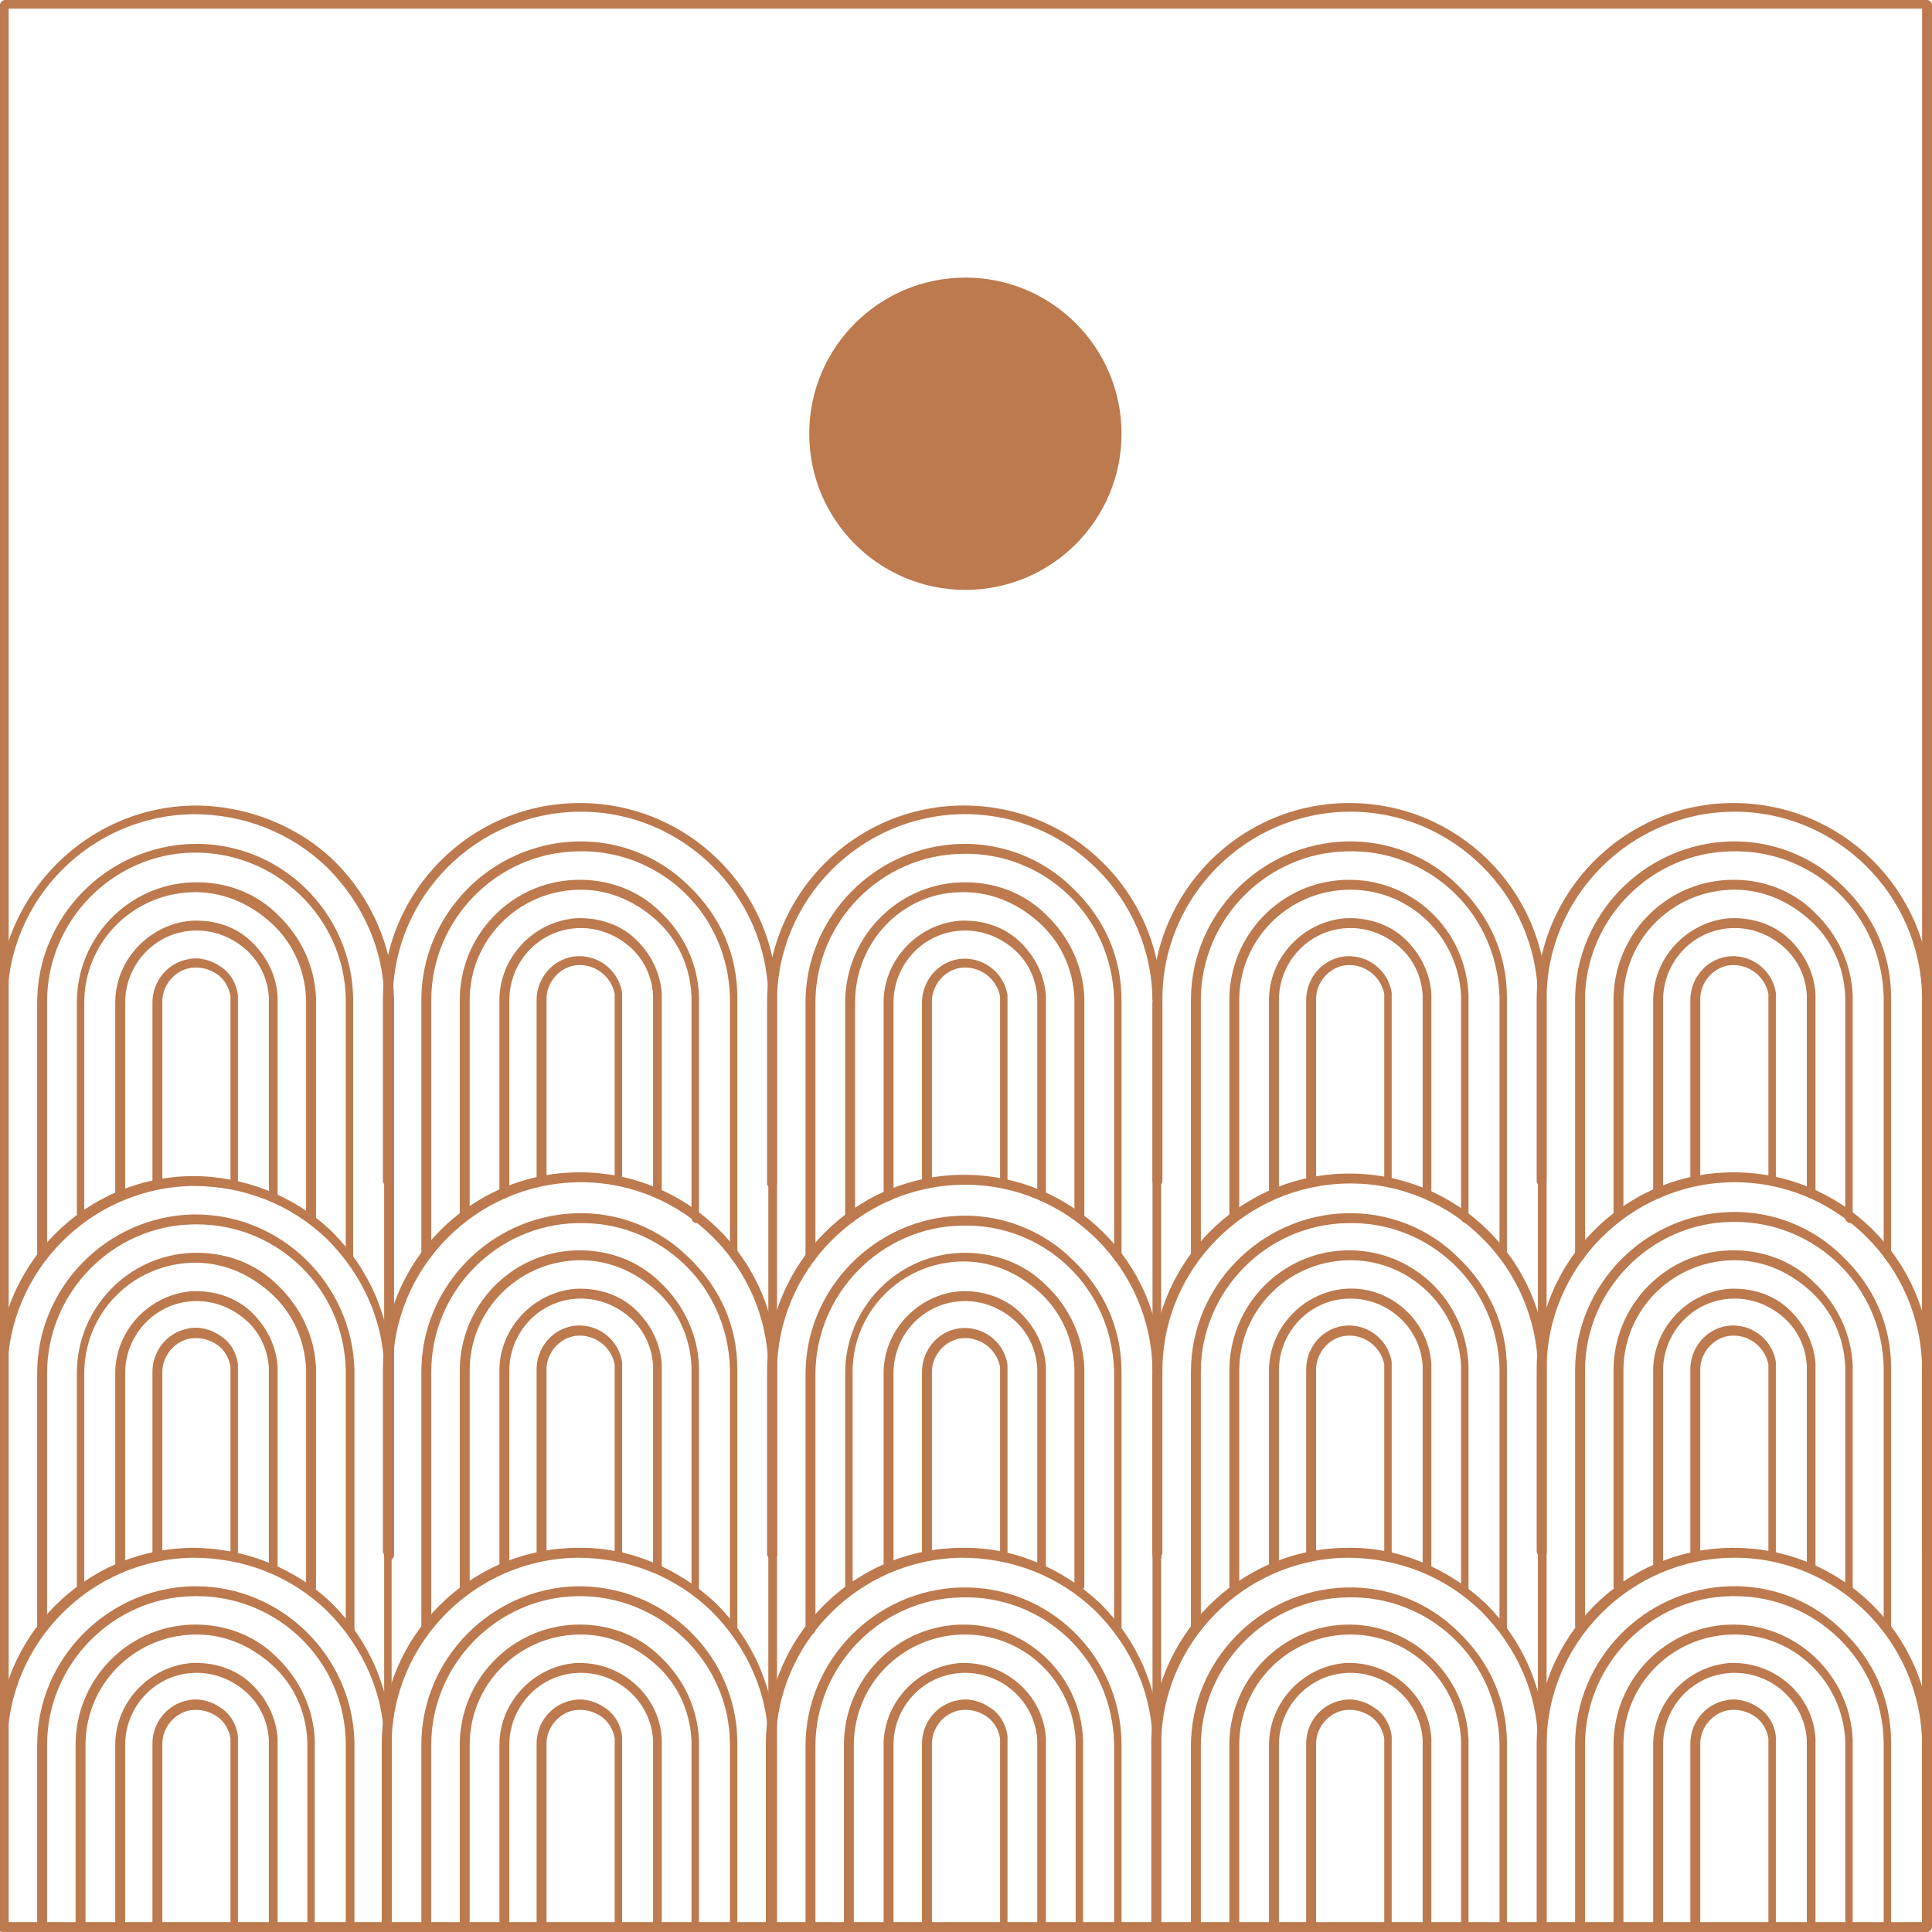 <svg width="275" height="275" viewBox="0 0 275 275" fill="none" xmlns="http://www.w3.org/2000/svg">
<g clip-path="url(#clip0)">
<path d="M219.612 275C219.259 275 218.906 274.647 218.906 274.294V248.188C218.906 241.132 215.908 234.429 210.792 229.314C205.677 224.375 198.974 221.729 191.742 221.729C177.101 221.905 165.282 233.9 165.282 248.364V274.294C165.282 274.647 164.929 275 164.577 275C164.224 275 163.871 274.647 163.871 274.294V248.364C163.871 233.018 176.219 220.494 191.565 220.317C198.974 220.141 206.03 223.14 211.498 228.255C216.79 233.547 219.788 240.426 219.965 248.011V274.118C220.141 274.647 219.965 275 219.612 275Z" fill="#BC7A4E"/>
<path d="M214.144 275C213.791 275 213.438 274.647 213.438 274.294V248.012C213.262 242.367 210.969 237.075 206.912 233.194C202.855 229.314 197.386 227.197 191.742 227.373C180.276 227.55 170.927 237.075 170.927 248.541V274.471C170.927 274.824 170.574 275.176 170.221 275.176C169.869 275.176 169.516 274.824 169.516 274.471V248.541C169.516 236.369 179.394 226.315 191.565 225.962C197.563 225.786 203.384 228.079 207.617 232.312C212.027 236.546 214.497 242.014 214.497 248.188V274.471C214.673 274.647 214.497 275 214.144 275Z" fill="#BC7A4E"/>
<path d="M208.675 275C208.323 275 207.97 274.647 207.97 274.294V248.364C207.97 248.188 207.97 248.012 207.97 247.835C207.617 239.192 200.385 232.312 191.565 232.665C183.098 233.018 176.395 239.897 176.395 248.364V274.294C176.395 274.647 176.042 275 175.689 275C175.337 275 174.984 274.647 174.984 274.294V248.364C174.984 239.192 182.216 231.607 191.389 231.254C200.738 230.901 208.675 238.31 209.028 247.659C209.028 247.835 209.028 248.012 209.028 248.364V274.294C209.205 274.647 209.028 275 208.675 275Z" fill="#BC7A4E"/>
<path d="M203.207 275C202.854 275 202.502 274.647 202.502 274.294V248.364C202.502 248.188 202.502 247.835 202.502 247.659C202.149 242.014 197.21 237.781 191.565 238.133C186.097 238.486 182.04 243.072 182.04 248.364V274.294C182.04 274.647 181.687 275 181.334 275C180.981 275 180.629 274.647 180.629 274.294V248.364C180.629 242.367 185.391 237.251 191.389 236.722C197.739 236.369 203.384 241.132 203.736 247.482C203.736 247.835 203.736 248.012 203.736 248.364V274.294C203.736 274.647 203.56 275 203.207 275Z" fill="#BC7A4E"/>
<path d="M197.739 275C197.386 275 197.033 274.647 197.033 274.294V248.364C197.033 248.188 197.033 247.835 197.033 247.482C196.857 246.248 196.151 245.013 195.093 244.307C194.035 243.602 192.8 243.249 191.389 243.425C189.096 243.778 187.332 245.895 187.332 248.188V274.118C187.332 274.471 186.979 274.824 186.626 274.824C186.273 274.824 185.92 274.471 185.92 274.118V248.188C185.92 245.189 188.037 242.543 191.036 242.014C192.623 241.661 194.387 242.19 195.622 243.072C197.033 243.954 197.915 245.542 198.092 247.13C198.092 247.482 198.092 247.835 198.092 248.188V274.118C198.444 274.647 198.092 275 197.739 275Z" fill="#BC7A4E"/>
<path d="M274.294 275C273.942 275 273.589 274.647 273.589 274.294V248.188C273.412 233.547 261.418 221.729 246.953 221.729C246.777 221.729 246.777 221.729 246.6 221.729C231.96 221.905 220.141 233.9 220.141 248.364V274.294C220.141 274.647 219.788 275 219.436 275C219.083 275 218.73 274.647 218.73 274.294V248.364C218.73 233.018 231.078 220.494 246.424 220.317C246.6 220.317 246.6 220.317 246.777 220.317C262.123 220.317 274.647 232.665 274.824 248.011V274.118C275 274.647 274.647 275 274.294 275Z" fill="#BC7A4E"/>
<path d="M268.826 275C268.473 275 268.121 274.647 268.121 274.294V248.011C267.944 236.369 258.419 227.197 246.953 227.197C246.777 227.197 246.6 227.197 246.424 227.197C234.958 227.373 225.609 236.898 225.609 248.364V274.294C225.609 274.647 225.257 275 224.904 275C224.551 275 224.198 274.647 224.198 274.294V248.364C224.198 236.193 234.076 226.138 246.248 225.786C252.245 225.609 258.066 227.902 262.3 232.136C266.709 236.369 269.179 241.838 269.179 248.011V274.294C269.532 274.647 269.179 275 268.826 275Z" fill="#BC7A4E"/>
<path d="M263.358 275C263.005 275 262.652 274.647 262.652 274.294V247.835C262.3 239.192 255.067 232.312 246.248 232.665C237.781 233.018 231.078 239.897 231.078 248.364V274.294C231.078 274.647 230.725 275 230.372 275C230.019 275 229.667 274.647 229.667 274.294V248.364C229.667 239.192 236.899 231.607 246.071 231.254C255.42 230.901 263.358 238.31 263.711 247.659C263.711 247.835 263.711 248.011 263.711 248.188V274.118C264.064 274.647 263.711 275 263.358 275Z" fill="#BC7A4E"/>
<path d="M257.89 275C257.537 275 257.184 274.647 257.184 274.294V248.364C257.184 248.188 257.184 247.835 257.184 247.658C256.831 242.014 251.892 237.78 246.248 238.133C240.779 238.486 236.722 243.072 236.722 248.364V274.294C236.722 274.647 236.369 275 236.017 275C235.664 275 235.311 274.647 235.311 274.294V248.364C235.311 242.367 240.074 237.251 246.071 236.722C252.421 236.369 258.066 241.132 258.419 247.482C258.419 247.835 258.419 248.011 258.419 248.364V274.294C258.595 274.647 258.242 275 257.89 275Z" fill="#BC7A4E"/>
<path d="M252.422 275C252.069 275 251.716 274.647 251.716 274.294V248.364C251.716 248.188 251.716 247.835 251.716 247.482C251.54 246.248 250.834 245.013 249.776 244.307C248.717 243.602 247.482 243.249 246.071 243.425C243.778 243.778 242.014 245.895 242.014 248.188V274.118C242.014 274.471 241.661 274.824 241.309 274.824C240.956 274.824 240.603 274.471 240.603 274.118V248.188C240.603 245.189 242.72 242.543 245.719 242.014C247.306 241.661 249.07 242.19 250.305 243.072C251.716 243.954 252.598 245.542 252.774 247.13C252.774 247.482 252.774 247.835 252.774 248.188V274.118C253.127 274.647 252.774 275 252.422 275Z" fill="#BC7A4E"/>
<path d="M164.753 275C164.4 275 164.047 274.647 164.047 274.294V248.188C164.047 241.132 161.049 234.429 155.933 229.314C150.818 224.375 144.115 221.729 136.883 221.729C122.242 221.905 110.423 233.9 110.423 248.364V274.294C110.423 274.647 110.071 275 109.718 275C109.365 275 109.012 274.647 109.012 274.294V248.364C109.012 233.018 121.36 220.494 136.706 220.317C144.115 220.141 151.171 223.14 156.639 228.255C161.931 233.547 164.929 240.426 165.106 248.011V274.118C165.459 274.647 165.106 275 164.753 275Z" fill="#BC7A4E"/>
<path d="M159.285 275C158.932 275 158.579 274.647 158.579 274.294V248.012C158.403 242.367 156.11 237.075 152.052 233.194C147.995 229.314 142.527 227.197 136.883 227.373C125.417 227.55 116.068 237.075 116.068 248.541V274.471C116.068 274.824 115.715 275.176 115.362 275.176C115.01 275.176 114.657 274.824 114.657 274.471V248.541C114.657 236.369 124.535 226.315 136.706 225.962C149.23 225.609 159.461 235.664 159.637 248.012V274.294C159.99 274.647 159.637 275 159.285 275Z" fill="#BC7A4E"/>
<path d="M153.816 275C153.464 275 153.111 274.647 153.111 274.294V248.364C153.111 248.188 153.111 248.012 153.111 247.835C152.758 239.192 145.526 232.312 136.706 232.665C128.239 233.018 121.536 239.897 121.536 248.364V274.294C121.536 274.647 121.183 275 120.831 275C120.478 275 120.125 274.647 120.125 274.294V248.364C120.125 239.192 127.357 231.607 136.53 231.254C145.879 230.901 153.816 238.31 154.169 247.659C154.169 247.835 154.169 248.012 154.169 248.364V274.294C154.522 274.647 154.169 275 153.816 275Z" fill="#BC7A4E"/>
<path d="M148.348 275C147.996 275 147.643 274.647 147.643 274.294V248.364C147.643 248.188 147.643 247.835 147.643 247.659C147.29 242.014 142.351 237.781 136.706 238.133C131.238 238.486 127.181 243.072 127.181 248.364V274.294C127.181 274.647 126.828 275 126.475 275C126.123 275 125.77 274.647 125.77 274.294V248.364C125.77 242.367 130.532 237.251 136.53 236.722C142.88 236.369 148.525 241.132 148.878 247.482C148.878 247.835 148.878 248.012 148.878 248.364V274.294C149.054 274.647 148.878 275 148.348 275Z" fill="#BC7A4E"/>
<path d="M143.057 275C142.704 275 142.351 274.647 142.351 274.294V248.364C142.351 248.188 142.351 247.835 142.351 247.482C142.175 246.248 141.469 245.013 140.411 244.307C139.352 243.602 138.117 243.249 136.706 243.425C134.413 243.778 132.649 245.895 132.649 248.188V274.118C132.649 274.471 132.296 274.824 131.944 274.824C131.591 274.824 131.238 274.471 131.238 274.118V248.188C131.238 245.189 133.355 242.543 136.353 242.014C137.941 241.661 139.705 242.19 140.94 243.072C142.351 243.954 143.233 245.542 143.409 247.13C143.409 247.482 143.409 247.835 143.409 248.188V274.118C143.586 274.647 143.409 275 143.057 275Z" fill="#BC7A4E"/>
<path d="M110.07 275C109.718 275 109.365 274.647 109.365 274.294V248.188C109.365 241.132 106.366 234.429 101.251 229.314C96.135 224.375 89.432 221.729 82.2 221.729C67.559 221.905 55.741 233.9 55.741 248.364V274.294C55.741 274.647 55.388 275 55.035 275C54.682 275 54.33 274.647 54.33 274.294V248.364C54.33 233.018 66.677 220.494 82.024 220.317C89.432 220.141 96.488 223.14 101.956 228.255C107.248 233.547 110.247 240.426 110.423 248.011V274.118C110.776 274.647 110.423 275 110.07 275Z" fill="#BC7A4E"/>
<path d="M104.602 275C104.249 275 103.897 274.647 103.897 274.294V248.012C103.72 236.369 93.842 227.021 82.2 227.197C70.734 227.373 61.385 236.899 61.385 248.364V274.294C61.385 274.647 61.032 275 60.68 275C60.327 275 59.974 274.647 59.974 274.294V248.364C59.974 236.193 69.852 226.139 82.023 225.786C94.548 225.609 104.778 235.488 104.955 247.835V248.364V274.294C105.308 274.647 104.955 275 104.602 275Z" fill="#BC7A4E"/>
<path d="M99.134 275C98.781 275 98.428 274.647 98.428 274.294V248.364C98.428 248.188 98.428 248.011 98.428 247.835C98.252 243.602 96.488 239.721 93.313 236.899C90.138 234.076 86.257 232.489 82.023 232.665C73.557 233.018 66.853 239.897 66.853 248.364V274.294C66.853 274.647 66.501 275 66.148 275C65.795 275 65.442 274.647 65.442 274.294V248.364C65.442 239.192 72.675 231.607 81.847 231.254C86.433 231.078 90.843 232.665 94.018 235.84C97.37 239.015 99.31 243.249 99.487 247.659C99.487 247.835 99.487 248.011 99.487 248.364V274.294C99.839 274.647 99.487 275 99.134 275Z" fill="#BC7A4E"/>
<path d="M93.666 275C93.313 275 92.96 274.647 92.96 274.294V248.364C92.96 248.188 92.96 247.835 92.96 247.659C92.607 242.014 87.668 237.781 82.024 238.133C76.555 238.486 72.498 243.072 72.498 248.364V274.294C72.498 274.647 72.145 275 71.793 275C71.44 275 71.087 274.647 71.087 274.294V248.364C71.087 242.367 75.85 237.251 81.847 236.722C88.198 236.369 93.842 241.132 94.195 247.482C94.195 247.835 94.195 248.012 94.195 248.364V274.294C94.371 274.647 94.019 275 93.666 275Z" fill="#BC7A4E"/>
<path d="M88.197 275C87.845 275 87.492 274.647 87.492 274.294V248.364C87.492 248.188 87.492 247.835 87.492 247.482C87.315 246.248 86.61 245.013 85.552 244.307C84.493 243.602 83.258 243.249 81.847 243.425C79.554 243.778 77.79 245.895 77.79 248.188V274.118C77.79 274.471 77.437 274.824 77.085 274.824C76.732 274.824 76.379 274.471 76.379 274.118V248.188C76.379 245.189 78.496 242.543 81.494 242.014C83.082 241.661 84.846 242.19 86.081 243.072C87.492 243.954 88.374 245.542 88.55 247.13C88.55 247.482 88.55 247.835 88.55 248.188V274.118C88.903 274.647 88.727 275 88.197 275Z" fill="#BC7A4E"/>
<path d="M55.388 275C55.035 275 54.682 274.647 54.682 274.294V248.188C54.682 241.132 51.684 234.429 46.568 229.314C41.453 224.374 34.75 221.729 27.518 221.729C12.877 221.905 1.058 233.9 1.058 248.364V274.294C1.058 274.647 0.706 275 0.353 275C7.03335e-06 275 -0.353 274.647 -0.353 274.294V248.364C-0.353 233.018 11.995 220.494 27.341 220.317C34.75 220.317 41.982 223.14 47.274 228.255C52.566 233.547 55.565 240.426 55.741 248.011V274.118C56.094 274.647 55.741 275 55.388 275Z" fill="#BC7A4E"/>
<path d="M49.92 275C49.567 275 49.214 274.647 49.214 274.294V248.011C49.038 236.369 39.513 227.197 28.047 227.197C27.871 227.197 27.694 227.197 27.518 227.197C16.052 227.373 6.703 236.899 6.703 248.364V274.294C6.703 274.647 6.35 275 5.998 275C5.645 275 5.292 274.647 5.292 274.294V248.364C5.292 236.193 15.17 226.138 27.341 225.786C27.518 225.786 27.694 225.786 27.871 225.786C40.042 225.786 50.096 235.664 50.449 247.835V274.118C50.626 274.647 50.273 275 49.92 275Z" fill="#BC7A4E"/>
<path d="M44.452 275C44.099 275 43.746 274.647 43.746 274.294V248.364C43.746 248.188 43.746 248.011 43.746 247.835C43.569 243.602 41.806 239.721 38.63 236.899C35.455 234.076 31.575 232.489 27.341 232.665C18.874 233.018 12.171 239.897 12.171 248.364V274.294C12.171 274.647 11.818 275 11.466 275C11.113 275 10.76 274.647 10.76 274.294V248.364C10.76 239.192 17.992 231.607 27.165 231.254C31.751 231.078 36.161 232.665 39.336 235.84C42.688 239.015 44.628 243.249 44.804 247.659C44.804 247.835 44.804 248.012 44.804 248.364V274.294C45.157 274.647 44.804 275 44.452 275Z" fill="#BC7A4E"/>
<path d="M38.983 275C38.631 275 38.278 274.647 38.278 274.294V248.364C38.278 248.188 38.278 247.835 38.278 247.659C38.101 244.836 36.867 242.367 34.75 240.603C32.633 238.839 29.987 237.957 27.341 238.133C21.873 238.486 17.816 243.072 17.816 248.364V274.294C17.816 274.647 17.463 275 17.11 275C16.758 275 16.405 274.647 16.405 274.294V248.364C16.405 242.367 21.168 237.251 27.165 236.722C30.164 236.546 33.339 237.428 35.632 239.544C37.925 241.661 39.336 244.484 39.513 247.482C39.513 247.835 39.513 248.011 39.513 248.364V274.294C39.689 274.647 39.336 275 38.983 275Z" fill="#BC7A4E"/>
<path d="M33.515 275C33.162 275 32.809 274.647 32.809 274.294V248.364C32.809 248.188 32.809 247.835 32.809 247.482C32.633 246.248 31.927 245.013 30.869 244.307C29.811 243.602 28.576 243.249 27.165 243.425C24.872 243.778 23.108 245.895 23.108 248.188V274.118C23.108 274.471 22.755 274.824 22.402 274.824C22.049 274.824 21.697 274.471 21.697 274.118V248.188C21.697 245.189 23.813 242.543 26.812 242.014C28.399 241.661 30.163 242.19 31.398 243.072C32.809 243.954 33.691 245.542 33.868 247.13C33.868 247.482 33.868 247.835 33.868 248.188V274.118C34.221 274.647 33.868 275 33.515 275Z" fill="#BC7A4E"/>
<path d="M55.388 275C55.035 275 54.682 274.647 54.682 274.294V195.269C54.682 188.214 51.684 181.511 46.568 176.395C41.453 171.456 34.75 168.81 27.518 168.81C12.877 168.986 1.058 180.981 1.058 195.446V221.376C1.058 221.729 0.706 222.081 0.353 222.081C7.03335e-06 222.081 -0.353 221.729 -0.353 221.376V195.446C-0.353 180.099 11.995 167.575 27.341 167.399C34.75 167.399 41.982 170.221 47.274 175.337C52.566 180.629 55.565 187.508 55.741 195.093V274.118C56.094 274.647 55.741 275 55.388 275Z" fill="#BC7A4E"/>
<path d="M49.92 232.665C49.567 232.665 49.214 232.312 49.214 231.96V195.093C49.038 183.451 39.513 174.278 28.047 174.278C27.871 174.278 27.694 174.278 27.518 174.278C16.052 174.455 6.703 183.98 6.703 195.446V231.783C6.703 232.136 6.35 232.489 5.998 232.489C5.645 232.489 5.292 232.136 5.292 231.783V195.446C5.292 183.275 15.17 173.22 27.341 172.867C27.518 172.867 27.694 172.867 27.871 172.867C40.042 172.867 50.096 182.745 50.449 194.917V231.783C50.626 232.312 50.273 232.665 49.92 232.665Z" fill="#BC7A4E"/>
<path d="M11.642 226.844C11.289 226.844 10.937 226.491 10.937 226.139V195.446C10.937 186.273 18.169 178.688 27.341 178.336C31.927 178.159 36.337 179.747 39.513 182.922C42.864 186.097 44.804 190.33 44.981 194.74C44.981 194.917 44.981 195.093 44.981 195.446V225.962C44.981 226.315 44.628 226.668 44.275 226.668C43.922 226.668 43.57 226.315 43.57 225.962V195.446C43.57 195.269 43.57 195.093 43.57 194.917C43.393 190.683 41.629 186.802 38.454 183.98C35.279 181.158 31.398 179.57 27.165 179.747C18.698 180.099 11.995 186.979 11.995 195.446V226.139C12.171 226.668 11.995 226.844 11.642 226.844Z" fill="#BC7A4E"/>
<path d="M38.983 223.845C38.631 223.845 38.278 223.493 38.278 223.14V195.446C38.278 195.269 38.278 194.917 38.278 194.74C38.101 191.918 36.867 189.448 34.75 187.684C32.633 185.92 29.987 185.038 27.341 185.215C21.873 185.568 17.816 190.154 17.816 195.446V222.963C17.816 223.316 17.463 223.669 17.11 223.669C16.758 223.669 16.405 223.316 16.405 222.963V195.446C16.405 189.448 21.168 184.333 27.165 183.804C30.164 183.627 33.339 184.509 35.632 186.626C37.925 188.743 39.336 191.565 39.513 194.564C39.513 194.917 39.513 195.093 39.513 195.446V223.14C39.689 223.493 39.336 223.845 38.983 223.845Z" fill="#BC7A4E"/>
<path d="M33.515 222.082C33.162 222.082 32.809 221.729 32.809 221.376V195.446C32.809 195.269 32.809 194.917 32.809 194.564C32.633 193.329 31.927 192.094 30.869 191.389C29.811 190.683 28.576 190.33 27.165 190.507C24.872 190.86 23.108 192.976 23.108 195.269V221.2C23.108 221.552 22.755 221.905 22.402 221.905C22.049 221.905 21.697 221.552 21.697 221.2V195.269C21.697 192.271 23.813 189.625 26.812 189.096C28.399 188.743 30.163 189.272 31.398 190.154C32.809 191.036 33.691 192.624 33.868 194.211C33.868 194.564 33.868 194.917 33.868 195.269V221.2C34.221 221.729 33.868 222.082 33.515 222.082Z" fill="#BC7A4E"/>
<path d="M110.071 274.647C109.718 274.647 109.365 274.295 109.365 273.942V195.093L110.071 194.74H109.365C109.189 180.1 97.194 168.281 82.729 168.281C82.553 168.281 82.553 168.281 82.376 168.281C67.736 168.457 55.917 180.452 55.917 194.917V220.847C55.917 221.2 55.565 221.552 55.212 221.552C54.859 221.552 54.506 221.2 54.506 220.847V194.917C54.506 179.57 66.854 167.046 82.2 166.87C82.376 166.87 82.376 166.87 82.553 166.87C97.899 166.87 110.423 179.218 110.6 194.564V194.74V273.589C110.776 274.295 110.423 274.647 110.071 274.647Z" fill="#BC7A4E"/>
<path d="M104.602 232.312C104.25 232.312 103.897 231.96 103.897 231.607V194.74C103.72 189.096 101.427 183.804 97.37 179.923C93.313 176.042 87.845 173.926 82.2 174.102C70.734 174.278 61.386 183.804 61.386 195.269V231.607C61.386 231.96 61.033 232.312 60.68 232.312C60.327 232.312 59.974 231.96 59.974 231.607V195.269C59.974 183.098 69.853 173.044 82.024 172.691C88.021 172.514 93.842 174.808 98.076 179.041C102.486 183.275 104.955 188.743 104.955 194.917V231.783C105.308 231.96 104.955 232.312 104.602 232.312Z" fill="#BC7A4E"/>
<path d="M99.134 226.844C98.781 226.844 98.428 226.491 98.428 226.139V195.093C98.428 194.917 98.428 194.74 98.428 194.564C98.252 190.33 96.488 186.45 93.313 183.627C90.138 180.805 86.257 179.217 82.024 179.394C73.557 179.747 66.854 186.626 66.854 195.093V225.786C66.854 226.139 66.501 226.491 66.148 226.491C65.795 226.491 65.443 226.139 65.443 225.786V195.093C65.443 185.921 72.675 178.336 81.847 177.983C86.434 177.806 90.844 179.394 94.019 182.569C97.37 185.744 99.311 189.978 99.487 194.387C99.487 194.564 99.487 194.74 99.487 195.093V226.139C99.84 226.668 99.487 226.844 99.134 226.844Z" fill="#BC7A4E"/>
<path d="M93.666 223.493C93.313 223.493 92.96 223.14 92.96 222.787V195.093C92.96 194.917 92.96 194.564 92.96 194.388C92.784 191.565 91.549 189.096 89.432 187.332C87.316 185.568 84.67 184.686 82.024 184.862C76.555 185.215 72.498 189.801 72.498 195.093V222.611C72.498 222.964 72.145 223.316 71.793 223.316C71.44 223.316 71.087 222.964 71.087 222.611V195.093C71.087 189.096 75.85 183.98 81.847 183.451C84.846 183.275 88.021 184.157 90.314 186.273C92.607 188.39 94.019 191.213 94.195 194.211C94.195 194.564 94.195 194.74 94.195 195.093V222.787C94.371 223.14 94.019 223.493 93.666 223.493Z" fill="#BC7A4E"/>
<path d="M88.198 221.729C87.845 221.729 87.492 221.376 87.492 221.023V195.093C87.492 194.74 87.492 194.564 87.492 194.211C86.963 191.565 84.493 189.801 81.847 190.154C79.554 190.507 77.79 192.624 77.79 194.917V220.847C77.79 221.2 77.438 221.552 77.085 221.552C76.732 221.552 76.379 221.2 76.379 220.847V194.917C76.379 191.918 78.496 189.272 81.495 188.743C84.846 188.214 88.021 190.507 88.55 193.858C88.55 194.211 88.55 194.564 88.55 194.917V220.847C88.903 221.376 88.727 221.729 88.198 221.729Z" fill="#BC7A4E"/>
<path d="M164.753 275C164.4 275 164.047 274.647 164.047 274.295V195.446L164.753 195.093H164.047C163.871 180.452 151.876 168.634 137.412 168.634C137.235 168.634 137.235 168.634 137.059 168.634C122.418 168.81 110.6 180.805 110.6 195.269V221.2C110.6 221.552 110.247 221.905 109.894 221.905C109.541 221.905 109.188 221.552 109.188 221.2V195.269C109.188 179.923 121.536 167.399 136.883 167.223C137.059 167.223 137.059 167.223 137.235 167.223C152.582 167.223 165.106 179.57 165.282 194.917V195.093V273.942C165.459 274.647 165.106 275 164.753 275Z" fill="#BC7A4E"/>
<path d="M159.285 232.665C158.932 232.665 158.579 232.312 158.579 231.96V195.093C158.403 189.448 156.11 184.157 152.052 180.276C147.995 176.395 142.527 174.278 136.883 174.455C125.417 174.631 116.068 184.157 116.068 195.622V231.96C116.068 232.312 115.715 232.665 115.362 232.665C115.01 232.665 114.657 232.312 114.657 231.96V195.622C114.657 183.451 124.535 173.396 136.706 173.044C142.704 172.867 148.525 175.16 152.758 179.394C157.168 183.627 159.637 189.096 159.637 195.269V232.136C159.99 232.312 159.637 232.665 159.285 232.665Z" fill="#BC7A4E"/>
<path d="M121.007 226.844C120.654 226.844 120.301 226.491 120.301 226.139V195.446C120.301 186.273 127.533 178.688 136.706 178.336C141.292 178.159 145.702 179.747 148.877 182.922C152.229 186.097 154.169 190.33 154.346 194.74C154.346 194.917 154.346 195.093 154.346 195.269V225.786C154.346 226.139 153.993 226.491 153.64 226.491C153.287 226.491 152.934 226.139 152.934 225.786V195.269C152.934 195.093 152.934 194.917 152.934 194.74C152.758 190.507 150.994 186.626 147.819 183.804C144.644 180.981 140.763 179.394 136.53 179.57C128.063 179.923 121.36 186.802 121.36 195.269V225.962C121.712 226.668 121.36 226.844 121.007 226.844Z" fill="#BC7A4E"/>
<path d="M148.348 223.845C147.995 223.845 147.643 223.493 147.643 223.14V195.446C147.643 195.269 147.643 194.917 147.643 194.74C147.466 191.918 146.231 189.448 144.115 187.684C141.998 185.92 139.352 185.038 136.706 185.215C131.238 185.568 127.181 190.154 127.181 195.446V222.963C127.181 223.316 126.828 223.669 126.475 223.669C126.122 223.669 125.77 223.316 125.77 222.963V195.446C125.77 189.448 130.532 184.333 136.53 183.804C139.528 183.627 142.703 184.509 144.997 186.626C147.29 188.743 148.701 191.565 148.877 194.564C148.877 194.917 148.877 195.093 148.877 195.446V223.14C149.054 223.493 148.877 223.845 148.348 223.845Z" fill="#BC7A4E"/>
<path d="M143.056 222.082C142.703 222.082 142.351 221.729 142.351 221.376V195.446C142.351 195.093 142.351 194.917 142.351 194.564C141.821 191.918 139.352 190.154 136.706 190.507C134.413 190.86 132.649 192.976 132.649 195.27V221.2C132.649 221.552 132.296 221.905 131.943 221.905C131.591 221.905 131.238 221.552 131.238 221.2V195.27C131.238 192.271 133.355 189.625 136.353 189.096C139.705 188.567 142.88 190.86 143.409 194.211C143.409 194.564 143.409 194.917 143.409 195.27V221.2C143.585 221.729 143.409 222.082 143.056 222.082Z" fill="#BC7A4E"/>
<path d="M219.612 274.647C219.259 274.647 218.906 274.294 218.906 273.942V194.917C218.73 180.276 206.735 168.457 192.271 168.457C192.094 168.457 192.094 168.457 191.918 168.457C177.277 168.634 165.459 180.629 165.459 195.093V221.023C165.459 221.376 165.106 221.729 164.753 221.729C164.4 221.729 164.047 221.376 164.047 221.023V195.093C164.047 179.747 176.395 167.223 191.741 167.046C191.918 167.046 191.918 167.046 192.094 167.046C207.441 167.046 219.965 179.394 220.141 194.74V273.765C220.141 274.294 219.965 274.647 219.612 274.647Z" fill="#BC7A4E"/>
<path d="M214.144 232.312C213.791 232.312 213.438 231.96 213.438 231.607V194.74C213.262 189.096 210.969 183.804 206.911 179.923C202.854 176.042 197.386 173.926 191.741 174.102C180.276 174.278 170.927 183.804 170.927 195.269V231.607C170.927 231.96 170.574 232.312 170.221 232.312C169.868 232.312 169.516 231.96 169.516 231.607V195.269C169.516 183.098 179.394 173.044 191.565 172.691C197.562 172.514 203.383 174.808 207.617 179.041C212.027 183.275 214.496 188.743 214.496 194.917V231.783C214.673 231.96 214.496 232.312 214.144 232.312Z" fill="#BC7A4E"/>
<path d="M208.675 226.844C208.323 226.844 207.97 226.491 207.97 226.138V195.093C207.97 194.916 207.97 194.74 207.97 194.564C207.617 185.92 200.385 179.041 191.565 179.394C183.098 179.746 176.395 186.626 176.395 195.093V225.786C176.395 226.138 176.042 226.491 175.689 226.491C175.337 226.491 174.984 226.138 174.984 225.786V195.093C174.984 185.92 182.216 178.335 191.389 177.983C200.914 177.63 208.675 185.038 209.028 194.387C209.028 194.564 209.028 194.74 209.028 194.916V226.138C209.205 226.668 209.028 226.844 208.675 226.844Z" fill="#BC7A4E"/>
<path d="M203.207 223.493C202.854 223.493 202.501 223.14 202.501 222.787V195.093C202.501 194.917 202.501 194.564 202.501 194.387C202.149 188.743 197.21 184.509 191.565 184.862C186.097 185.215 182.04 189.801 182.04 195.093V222.611C182.04 222.963 181.687 223.316 181.334 223.316C180.981 223.316 180.628 222.963 180.628 222.611V195.093C180.628 189.096 185.391 183.98 191.389 183.451C197.739 182.922 203.383 187.861 203.736 194.211C203.736 194.564 203.736 194.74 203.736 195.093V222.787C203.736 223.14 203.56 223.493 203.207 223.493Z" fill="#BC7A4E"/>
<path d="M197.739 221.729C197.386 221.729 197.033 221.376 197.033 221.023V195.093C197.033 194.917 197.033 194.564 197.033 194.211C196.504 191.565 194.035 189.801 191.389 190.154C189.096 190.507 187.332 192.623 187.332 194.917V220.847C187.332 221.199 186.979 221.552 186.626 221.552C186.273 221.552 185.92 221.199 185.92 220.847V194.917C185.92 191.918 188.037 189.272 191.036 188.743C194.387 188.214 197.562 190.507 198.092 193.858C198.092 194.211 198.092 194.564 198.092 194.917V220.847C198.444 221.376 198.092 221.729 197.739 221.729Z" fill="#BC7A4E"/>
<path d="M274.294 274.647C273.942 274.647 273.589 274.295 273.589 273.942V195.093L274.294 194.74H273.589C273.412 180.1 261.418 168.281 246.953 168.281C246.777 168.281 246.777 168.281 246.6 168.281C231.96 168.457 220.141 180.452 220.141 194.917V220.847C220.141 221.2 219.788 221.552 219.436 221.552C219.083 221.552 218.73 221.2 218.73 220.847V194.917C218.73 179.57 231.078 167.046 246.424 166.87C246.6 166.87 246.6 166.87 246.777 166.87C262.123 166.87 274.647 179.218 274.824 194.564V194.74V273.589C275 274.295 274.647 274.647 274.294 274.647Z" fill="#BC7A4E"/>
<path d="M268.826 232.313C268.473 232.313 268.121 231.96 268.121 231.607V194.74C267.944 183.098 258.419 173.926 246.953 173.926C246.777 173.926 246.6 173.926 246.424 173.926C234.958 174.102 225.609 183.627 225.609 195.093V231.431C225.609 231.783 225.257 232.136 224.904 232.136C224.551 232.136 224.198 231.783 224.198 231.431V195.093C224.198 182.922 234.076 172.867 246.248 172.515C252.245 172.338 258.066 174.631 262.3 178.865C266.709 183.098 269.179 188.567 269.179 194.74V231.607C269.532 231.96 269.179 232.313 268.826 232.313Z" fill="#BC7A4E"/>
<path d="M263.358 226.844C263.005 226.844 262.652 226.491 262.652 226.139V195.093C262.652 194.917 262.652 194.74 262.652 194.564C262.476 190.33 260.712 186.45 257.537 183.627C254.362 180.805 250.481 179.217 246.248 179.394C237.781 179.747 231.078 186.626 231.078 195.093V225.786C231.078 226.139 230.725 226.491 230.372 226.491C230.019 226.491 229.667 226.139 229.667 225.786V195.093C229.667 185.921 236.899 178.336 246.071 177.983C250.658 177.806 255.067 179.394 258.243 182.569C261.594 185.744 263.534 189.978 263.711 194.387C263.711 194.564 263.711 194.74 263.711 194.917V226.139C264.064 226.668 263.711 226.844 263.358 226.844Z" fill="#BC7A4E"/>
<path d="M257.89 223.493C257.537 223.493 257.184 223.14 257.184 222.787V195.093C257.184 194.917 257.184 194.564 257.184 194.388C257.008 191.565 255.773 189.096 253.656 187.332C251.539 185.568 248.893 184.686 246.248 184.862C240.779 185.215 236.722 189.801 236.722 195.093V222.611C236.722 222.964 236.369 223.316 236.017 223.316C235.664 223.316 235.311 222.964 235.311 222.611V195.093C235.311 189.096 240.074 183.98 246.071 183.451C249.07 183.275 252.245 184.157 254.538 186.273C256.831 188.39 258.242 191.213 258.419 194.211C258.419 194.564 258.419 194.74 258.419 195.093V222.787C258.595 223.14 258.242 223.493 257.89 223.493Z" fill="#BC7A4E"/>
<path d="M252.422 221.729C252.069 221.729 251.716 221.376 251.716 221.023V195.093C251.716 194.74 251.716 194.564 251.716 194.211C251.187 191.565 248.717 189.801 246.071 190.154C243.778 190.507 242.014 192.624 242.014 194.917V220.847C242.014 221.2 241.661 221.552 241.309 221.552C240.956 221.552 240.603 221.2 240.603 220.847V194.917C240.603 191.918 242.72 189.272 245.719 188.743C249.07 188.214 252.245 190.507 252.774 193.858C252.774 194.211 252.774 194.564 252.774 194.917V220.847C253.127 221.376 252.774 221.729 252.422 221.729Z" fill="#BC7A4E"/>
<path d="M55.388 222.081C55.035 222.081 54.682 221.729 54.682 221.376V142.351C54.682 135.295 51.684 128.592 46.568 123.476C41.453 118.537 34.75 115.891 27.518 115.891C12.877 116.068 1.058 128.063 1.058 142.527V168.457C1.058 168.81 0.706 169.163 0.353 169.163C7.06315e-06 169.163 -0.353 168.81 -0.353 168.457V142.704C7.06315e-06 127.357 12.348 114.833 27.694 114.657C35.103 114.657 42.335 117.479 47.627 122.595C52.919 127.886 55.917 134.766 56.094 142.351V221.376C56.094 221.729 55.741 222.081 55.388 222.081Z" fill="#BC7A4E"/>
<path d="M49.92 179.747C49.567 179.747 49.214 179.394 49.214 179.041V142.174C49.038 130.532 39.16 121.183 27.518 121.36C16.052 121.536 6.703 131.061 6.703 142.527V178.865C6.703 179.217 6.35 179.57 5.998 179.57C5.645 179.57 5.292 179.217 5.292 178.865V142.704C5.292 130.532 15.17 120.478 27.341 120.125C39.865 119.772 50.096 129.827 50.273 142.174V179.041C50.626 179.394 50.273 179.747 49.92 179.747Z" fill="#BC7A4E"/>
<path d="M11.642 174.102C11.289 174.102 10.937 173.749 10.937 173.396V142.704C10.937 133.531 18.169 125.946 27.341 125.593C31.927 125.417 36.337 127.005 39.513 130.18C42.864 133.355 44.804 137.588 44.981 141.998C44.981 142.174 44.981 142.351 44.981 142.704V173.22C44.981 173.573 44.628 173.926 44.275 173.926C43.922 173.926 43.57 173.573 43.57 173.22V142.704C43.57 142.527 43.57 142.351 43.57 142.174C43.393 137.941 41.629 134.06 38.454 131.238C35.279 128.416 31.398 126.828 27.165 127.004C18.698 127.357 11.995 134.237 11.995 142.704V173.396C12.171 173.749 11.995 174.102 11.642 174.102Z" fill="#BC7A4E"/>
<path d="M38.983 170.927C38.631 170.927 38.278 170.574 38.278 170.221V142.704C38.278 142.527 38.278 142.174 38.278 141.998C38.101 139.176 36.867 136.706 34.75 134.942C32.633 133.178 29.987 132.296 27.341 132.473C21.873 132.825 17.816 137.412 17.816 142.704V170.221C17.816 170.574 17.463 170.927 17.11 170.927C16.758 170.927 16.405 170.574 16.405 170.221V142.704C16.405 136.706 21.168 131.591 27.165 131.061C30.34 130.885 33.339 131.767 35.632 133.884C37.925 136.001 39.336 138.823 39.513 141.822C39.513 142.174 39.513 142.351 39.513 142.704V170.398C39.689 170.574 39.336 170.927 38.983 170.927Z" fill="#BC7A4E"/>
<path d="M33.515 169.163C33.162 169.163 32.809 168.81 32.809 168.457V142.704C32.809 142.351 32.809 142.174 32.809 141.822C32.633 140.587 31.927 139.352 30.869 138.646C29.811 137.941 28.576 137.588 27.165 137.764C24.872 138.117 23.108 140.234 23.108 142.527V168.457C23.108 168.81 22.755 169.163 22.402 169.163C22.049 169.163 21.697 168.81 21.697 168.457V142.704C21.697 139.705 23.813 137.059 26.812 136.53C28.399 136.177 30.163 136.706 31.398 137.588C32.809 138.47 33.691 140.058 33.868 141.645C33.868 141.998 33.868 142.351 33.868 142.704V168.634C34.221 168.81 33.868 169.163 33.515 169.163Z" fill="#BC7A4E"/>
<path d="M110.071 221.729C109.718 221.729 109.365 221.376 109.365 221.023V142.351L110.071 141.998H109.365C109.189 127.357 97.194 115.539 82.729 115.539C82.553 115.539 82.553 115.539 82.376 115.539C67.736 115.715 55.917 127.71 55.917 142.174V168.104C55.917 168.457 55.565 168.81 55.212 168.81C54.859 168.81 54.506 168.457 54.506 168.104V142.351C54.506 127.004 66.854 114.48 82.2 114.304C82.376 114.304 82.376 114.304 82.553 114.304C97.899 114.304 110.423 126.652 110.6 141.998V142.174V221.023C110.776 221.376 110.423 221.729 110.071 221.729Z" fill="#BC7A4E"/>
<path d="M104.602 179.394C104.25 179.394 103.897 179.041 103.897 178.688V141.822C103.72 136.177 101.427 130.885 97.37 127.004C93.313 123.124 87.845 121.007 82.2 121.183C70.734 121.36 61.386 130.885 61.386 142.351V178.688C61.386 179.041 61.033 179.394 60.68 179.394C60.327 179.394 59.974 179.041 59.974 178.688V142.351C59.974 130.179 69.853 120.125 82.024 119.772C88.021 119.596 93.842 121.889 98.076 126.122C102.486 130.356 104.955 135.824 104.955 141.998V178.865C105.308 179.041 104.955 179.394 104.602 179.394Z" fill="#BC7A4E"/>
<path d="M99.134 174.102C98.781 174.102 98.428 173.749 98.428 173.396V142.351C98.428 142.174 98.428 141.998 98.428 141.822C98.252 137.588 96.488 133.708 93.313 130.885C90.138 128.063 86.257 126.475 82.024 126.652C73.557 127.005 66.854 133.884 66.854 142.351V173.044C66.854 173.396 66.501 173.749 66.148 173.749C65.795 173.749 65.443 173.396 65.443 173.044V142.351C65.443 133.178 72.675 125.593 81.847 125.241C86.434 125.064 90.844 126.652 94.019 129.827C97.37 133.002 99.311 137.235 99.487 141.645C99.487 141.822 99.487 141.998 99.487 142.351V173.396C99.84 173.749 99.487 174.102 99.134 174.102Z" fill="#BC7A4E"/>
<path d="M93.666 170.574C93.313 170.574 92.96 170.221 92.96 169.868V142.351C92.96 142.174 92.96 141.822 92.96 141.645C92.784 138.823 91.549 136.353 89.432 134.589C87.316 132.825 84.67 131.943 82.024 132.12C76.555 132.473 72.498 137.059 72.498 142.351V169.868C72.498 170.221 72.145 170.574 71.793 170.574C71.44 170.574 71.087 170.221 71.087 169.868V142.351C71.087 136.353 75.85 131.238 81.847 130.709C84.846 130.532 88.021 131.414 90.314 133.531C92.607 135.648 94.019 138.47 94.195 141.469C94.195 141.822 94.195 141.998 94.195 142.351V170.045C94.371 170.221 94.019 170.574 93.666 170.574Z" fill="#BC7A4E"/>
<path d="M88.198 168.81C87.845 168.81 87.492 168.457 87.492 168.105V142.351C87.492 141.998 87.492 141.822 87.492 141.469C86.963 138.823 84.493 137.059 81.847 137.412C79.554 137.765 77.79 139.881 77.79 142.174V168.105C77.79 168.457 77.438 168.81 77.085 168.81C76.732 168.81 76.379 168.457 76.379 168.105V142.351C76.379 139.352 78.496 136.706 81.495 136.177C84.846 135.648 88.021 137.941 88.55 141.292C88.55 141.645 88.55 141.998 88.55 142.351V168.281C88.903 168.457 88.727 168.81 88.198 168.81Z" fill="#BC7A4E"/>
<path d="M164.753 222.081C164.4 222.081 164.047 221.729 164.047 221.376V142.704L164.753 142.351H164.047C163.871 127.71 151.876 115.891 137.412 115.891C137.235 115.891 137.235 115.891 137.059 115.891C122.418 116.068 110.6 128.063 110.6 142.527V168.457C110.6 168.81 110.247 169.163 109.894 169.163C109.541 169.163 109.188 168.81 109.188 168.457V142.704C109.188 127.357 121.536 114.833 136.883 114.657C137.059 114.657 137.059 114.657 137.235 114.657C152.582 114.657 165.106 127.004 165.282 142.351V142.527V221.376C165.459 221.729 165.106 222.081 164.753 222.081Z" fill="#BC7A4E"/>
<path d="M159.285 179.746C158.932 179.746 158.579 179.394 158.579 179.041V142.174C158.403 136.53 156.11 131.238 152.052 127.357C147.995 123.476 142.527 121.36 136.883 121.536C125.417 121.713 116.068 131.238 116.068 142.704V179.041C116.068 179.394 115.715 179.746 115.362 179.746C115.01 179.746 114.657 179.394 114.657 179.041V142.704C114.657 130.532 124.535 120.478 136.706 120.125C142.704 119.949 148.525 122.242 152.758 126.475C157.168 130.709 159.637 136.177 159.637 142.351V179.217C159.99 179.394 159.637 179.746 159.285 179.746Z" fill="#BC7A4E"/>
<path d="M121.007 174.102C120.654 174.102 120.301 173.749 120.301 173.396V142.704C120.301 133.531 127.533 125.946 136.706 125.593C141.292 125.417 145.702 127.005 148.877 130.18C152.229 133.355 154.169 137.588 154.346 141.998C154.346 142.174 154.346 142.351 154.346 142.527V173.044C154.346 173.396 153.993 173.749 153.64 173.749C153.287 173.749 152.934 173.396 152.934 173.044V142.704C152.934 142.527 152.934 142.351 152.934 142.174C152.758 137.941 150.994 134.06 147.819 131.238C144.644 128.416 140.763 126.828 136.53 127.004C128.415 127.181 121.712 134.06 121.712 142.704V173.396C121.712 173.749 121.36 174.102 121.007 174.102Z" fill="#BC7A4E"/>
<path d="M148.348 170.927C147.995 170.927 147.643 170.574 147.643 170.221V142.704C147.643 142.527 147.643 142.174 147.643 141.998C147.466 139.176 146.231 136.706 144.115 134.942C141.998 133.178 139.352 132.296 136.706 132.473C131.238 132.825 127.181 137.412 127.181 142.704V170.221C127.181 170.574 126.828 170.927 126.475 170.927C126.122 170.927 125.77 170.574 125.77 170.221V142.704C125.77 136.706 130.532 131.591 136.53 131.061C139.528 130.885 142.703 131.767 144.997 133.884C147.29 136.001 148.701 138.823 148.877 141.822C148.877 142.174 148.877 142.351 148.877 142.704V170.398C149.054 170.574 148.877 170.927 148.348 170.927Z" fill="#BC7A4E"/>
<path d="M143.056 169.163C142.703 169.163 142.351 168.81 142.351 168.457V142.704C142.351 142.351 142.351 142.174 142.351 141.822C141.821 139.176 139.352 137.412 136.706 137.765C134.413 138.117 132.649 140.234 132.649 142.527V168.457C132.649 168.81 132.296 169.163 131.943 169.163C131.591 169.163 131.238 168.81 131.238 168.457V142.704C131.238 139.705 133.355 137.059 136.353 136.53C139.705 136.001 142.88 138.294 143.409 141.645C143.409 141.998 143.409 142.351 143.409 142.704V168.634C143.585 168.81 143.409 169.163 143.056 169.163Z" fill="#BC7A4E"/>
<path d="M219.612 221.729C219.259 221.729 218.906 221.376 218.906 221.023V141.998C218.73 127.357 206.735 115.539 192.271 115.539C192.094 115.539 192.094 115.539 191.918 115.539C177.277 115.715 165.459 127.71 165.459 142.174V168.104C165.459 168.457 165.106 168.81 164.753 168.81C164.4 168.81 164.047 168.457 164.047 168.104V142.351C164.047 127.004 176.395 114.48 191.741 114.304C191.918 114.304 191.918 114.304 192.094 114.304C207.441 114.304 219.965 126.652 220.141 141.998V221.023C220.141 221.376 219.965 221.729 219.612 221.729Z" fill="#BC7A4E"/>
<path d="M214.144 179.394C213.791 179.394 213.438 179.041 213.438 178.688V141.822C213.262 136.177 210.969 130.885 206.911 127.004C202.854 123.124 197.386 121.007 191.741 121.183C180.276 121.36 170.927 130.885 170.927 142.351V178.688C170.927 179.041 170.574 179.394 170.221 179.394C169.868 179.394 169.516 179.041 169.516 178.688V142.351C169.516 130.179 179.394 120.125 191.565 119.772C197.562 119.596 203.383 121.889 207.617 126.122C212.027 130.356 214.496 135.824 214.496 141.998V178.865C214.673 179.041 214.496 179.394 214.144 179.394Z" fill="#BC7A4E"/>
<path d="M208.675 174.102C208.323 174.102 207.97 173.749 207.97 173.396V142.351C207.97 142.174 207.97 141.998 207.97 141.822C207.617 133.178 200.385 126.299 191.565 126.652C183.098 127.004 176.395 133.884 176.395 142.351V173.043C176.395 173.396 176.042 173.749 175.689 173.749C175.337 173.749 174.984 173.396 174.984 173.043V142.351C174.984 133.178 182.216 125.593 191.389 125.24C200.914 124.888 208.675 132.296 209.028 141.645C209.028 141.822 209.028 141.998 209.028 142.174V173.396C209.205 173.749 209.028 174.102 208.675 174.102Z" fill="#BC7A4E"/>
<path d="M203.207 170.574C202.854 170.574 202.501 170.221 202.501 169.868V142.351C202.501 142.174 202.501 141.822 202.501 141.645C202.325 138.823 201.09 136.353 198.974 134.589C196.857 132.825 194.211 131.943 191.565 132.12C186.097 132.473 182.04 137.059 182.04 142.351V169.868C182.04 170.221 181.687 170.574 181.334 170.574C180.981 170.574 180.628 170.221 180.628 169.868V142.351C180.628 136.353 185.391 131.238 191.389 130.709C194.387 130.532 197.562 131.414 199.855 133.531C202.149 135.648 203.56 138.47 203.736 141.469C203.736 141.822 203.736 141.998 203.736 142.351V170.045C203.736 170.221 203.56 170.574 203.207 170.574Z" fill="#BC7A4E"/>
<path d="M197.739 168.81C197.386 168.81 197.033 168.457 197.033 168.105V142.351C197.033 141.998 197.033 141.822 197.033 141.469C196.504 138.823 194.035 137.059 191.389 137.412C189.096 137.765 187.332 139.881 187.332 142.174V168.105C187.332 168.457 186.979 168.81 186.626 168.81C186.273 168.81 185.92 168.457 185.92 168.105V142.351C185.92 139.352 188.037 136.706 191.036 136.177C194.387 135.648 197.562 137.941 198.092 141.292C198.092 141.645 198.092 141.998 198.092 142.351V168.281C198.444 168.457 198.092 168.81 197.739 168.81Z" fill="#BC7A4E"/>
<path d="M274.294 221.729C273.942 221.729 273.589 221.376 273.589 221.023V142.351L274.294 141.998H273.589C273.412 127.357 261.418 115.539 246.953 115.539C246.777 115.539 246.777 115.539 246.6 115.539C231.96 115.715 220.141 127.71 220.141 142.174V168.104C220.141 168.457 219.788 168.81 219.436 168.81C219.083 168.81 218.73 168.457 218.73 168.104V142.351C218.73 127.004 231.078 114.48 246.424 114.304C246.6 114.304 246.6 114.304 246.777 114.304C262.123 114.304 274.647 126.652 274.824 141.998V142.174V221.023C275 221.376 274.647 221.729 274.294 221.729Z" fill="#BC7A4E"/>
<path d="M268.826 179.394C268.473 179.394 268.121 179.041 268.121 178.688V141.822C267.944 136.177 265.651 130.885 261.594 127.004C257.537 123.124 252.069 121.007 246.424 121.183C234.958 121.36 225.609 130.885 225.609 142.351V178.688C225.609 179.041 225.257 179.394 224.904 179.394C224.551 179.394 224.198 179.041 224.198 178.688V142.351C224.198 130.179 234.076 120.125 246.248 119.772C252.245 119.596 258.066 121.889 262.3 126.122C266.709 130.356 269.179 135.824 269.179 141.998V178.865C269.532 179.041 269.179 179.394 268.826 179.394Z" fill="#BC7A4E"/>
<path d="M263.358 174.102C263.005 174.102 262.652 173.749 262.652 173.396V142.351C262.652 142.174 262.652 141.998 262.652 141.822C262.476 137.588 260.712 133.708 257.537 130.885C254.362 128.063 250.481 126.475 246.248 126.652C237.781 127.005 231.078 133.884 231.078 142.351V173.044C231.078 173.396 230.725 173.749 230.372 173.749C230.019 173.749 229.667 173.396 229.667 173.044V142.351C229.667 133.178 236.899 125.593 246.071 125.241C250.658 125.064 255.067 126.652 258.243 129.827C261.594 133.002 263.534 137.235 263.711 141.645C263.711 141.822 263.711 141.998 263.711 142.174V173.396C264.064 173.749 263.711 174.102 263.358 174.102Z" fill="#BC7A4E"/>
<path d="M257.89 170.574C257.537 170.574 257.184 170.221 257.184 169.868V142.351C257.184 142.174 257.184 141.822 257.184 141.645C257.008 138.823 255.773 136.353 253.656 134.589C251.539 132.825 248.893 131.943 246.248 132.12C240.779 132.473 236.722 137.059 236.722 142.351V169.868C236.722 170.221 236.369 170.574 236.017 170.574C235.664 170.574 235.311 170.221 235.311 169.868V142.351C235.311 136.353 240.074 131.238 246.071 130.709C249.07 130.532 252.245 131.414 254.538 133.531C256.831 135.648 258.242 138.47 258.419 141.469C258.419 141.822 258.419 141.998 258.419 142.351V170.045C258.595 170.221 258.242 170.574 257.89 170.574Z" fill="#BC7A4E"/>
<path d="M252.422 168.81C252.069 168.81 251.716 168.457 251.716 168.105V142.351C251.716 141.998 251.716 141.822 251.716 141.469C251.187 138.823 248.717 137.059 246.071 137.412C243.778 137.765 242.014 139.881 242.014 142.174V168.105C242.014 168.457 241.661 168.81 241.309 168.81C240.956 168.81 240.603 168.457 240.603 168.105V142.351C240.603 139.352 242.72 136.706 245.719 136.177C249.07 135.648 252.245 137.941 252.774 141.292C252.774 141.645 252.774 141.998 252.774 142.351V168.281C253.127 168.457 252.774 168.81 252.422 168.81Z" fill="#BC7A4E"/>
<path d="M274.294 275H0.706C0.353 275 0 274.647 0 274.294V0.706C0 0.353 0.353 0 0.706 0H274.294C274.647 0 275 0.353 275 0.706V274.294C275 274.647 274.647 275 274.294 275ZM1.235 273.589H273.589V1.235H1.235V273.589Z" fill="#BC7A4E"/>
<path d="M137.412 83.964C149.687 83.964 159.638 74.013 159.638 61.738C159.638 49.463 149.687 39.513 137.412 39.513C125.137 39.513 115.186 49.463 115.186 61.738C115.186 74.013 125.137 83.964 137.412 83.964Z" fill="#BC7A4E"/>
</g>
<defs>
<clipPath id="clip0">
<rect width="275" height="275" fill="white"/>
</clipPath>
</defs>
</svg>
